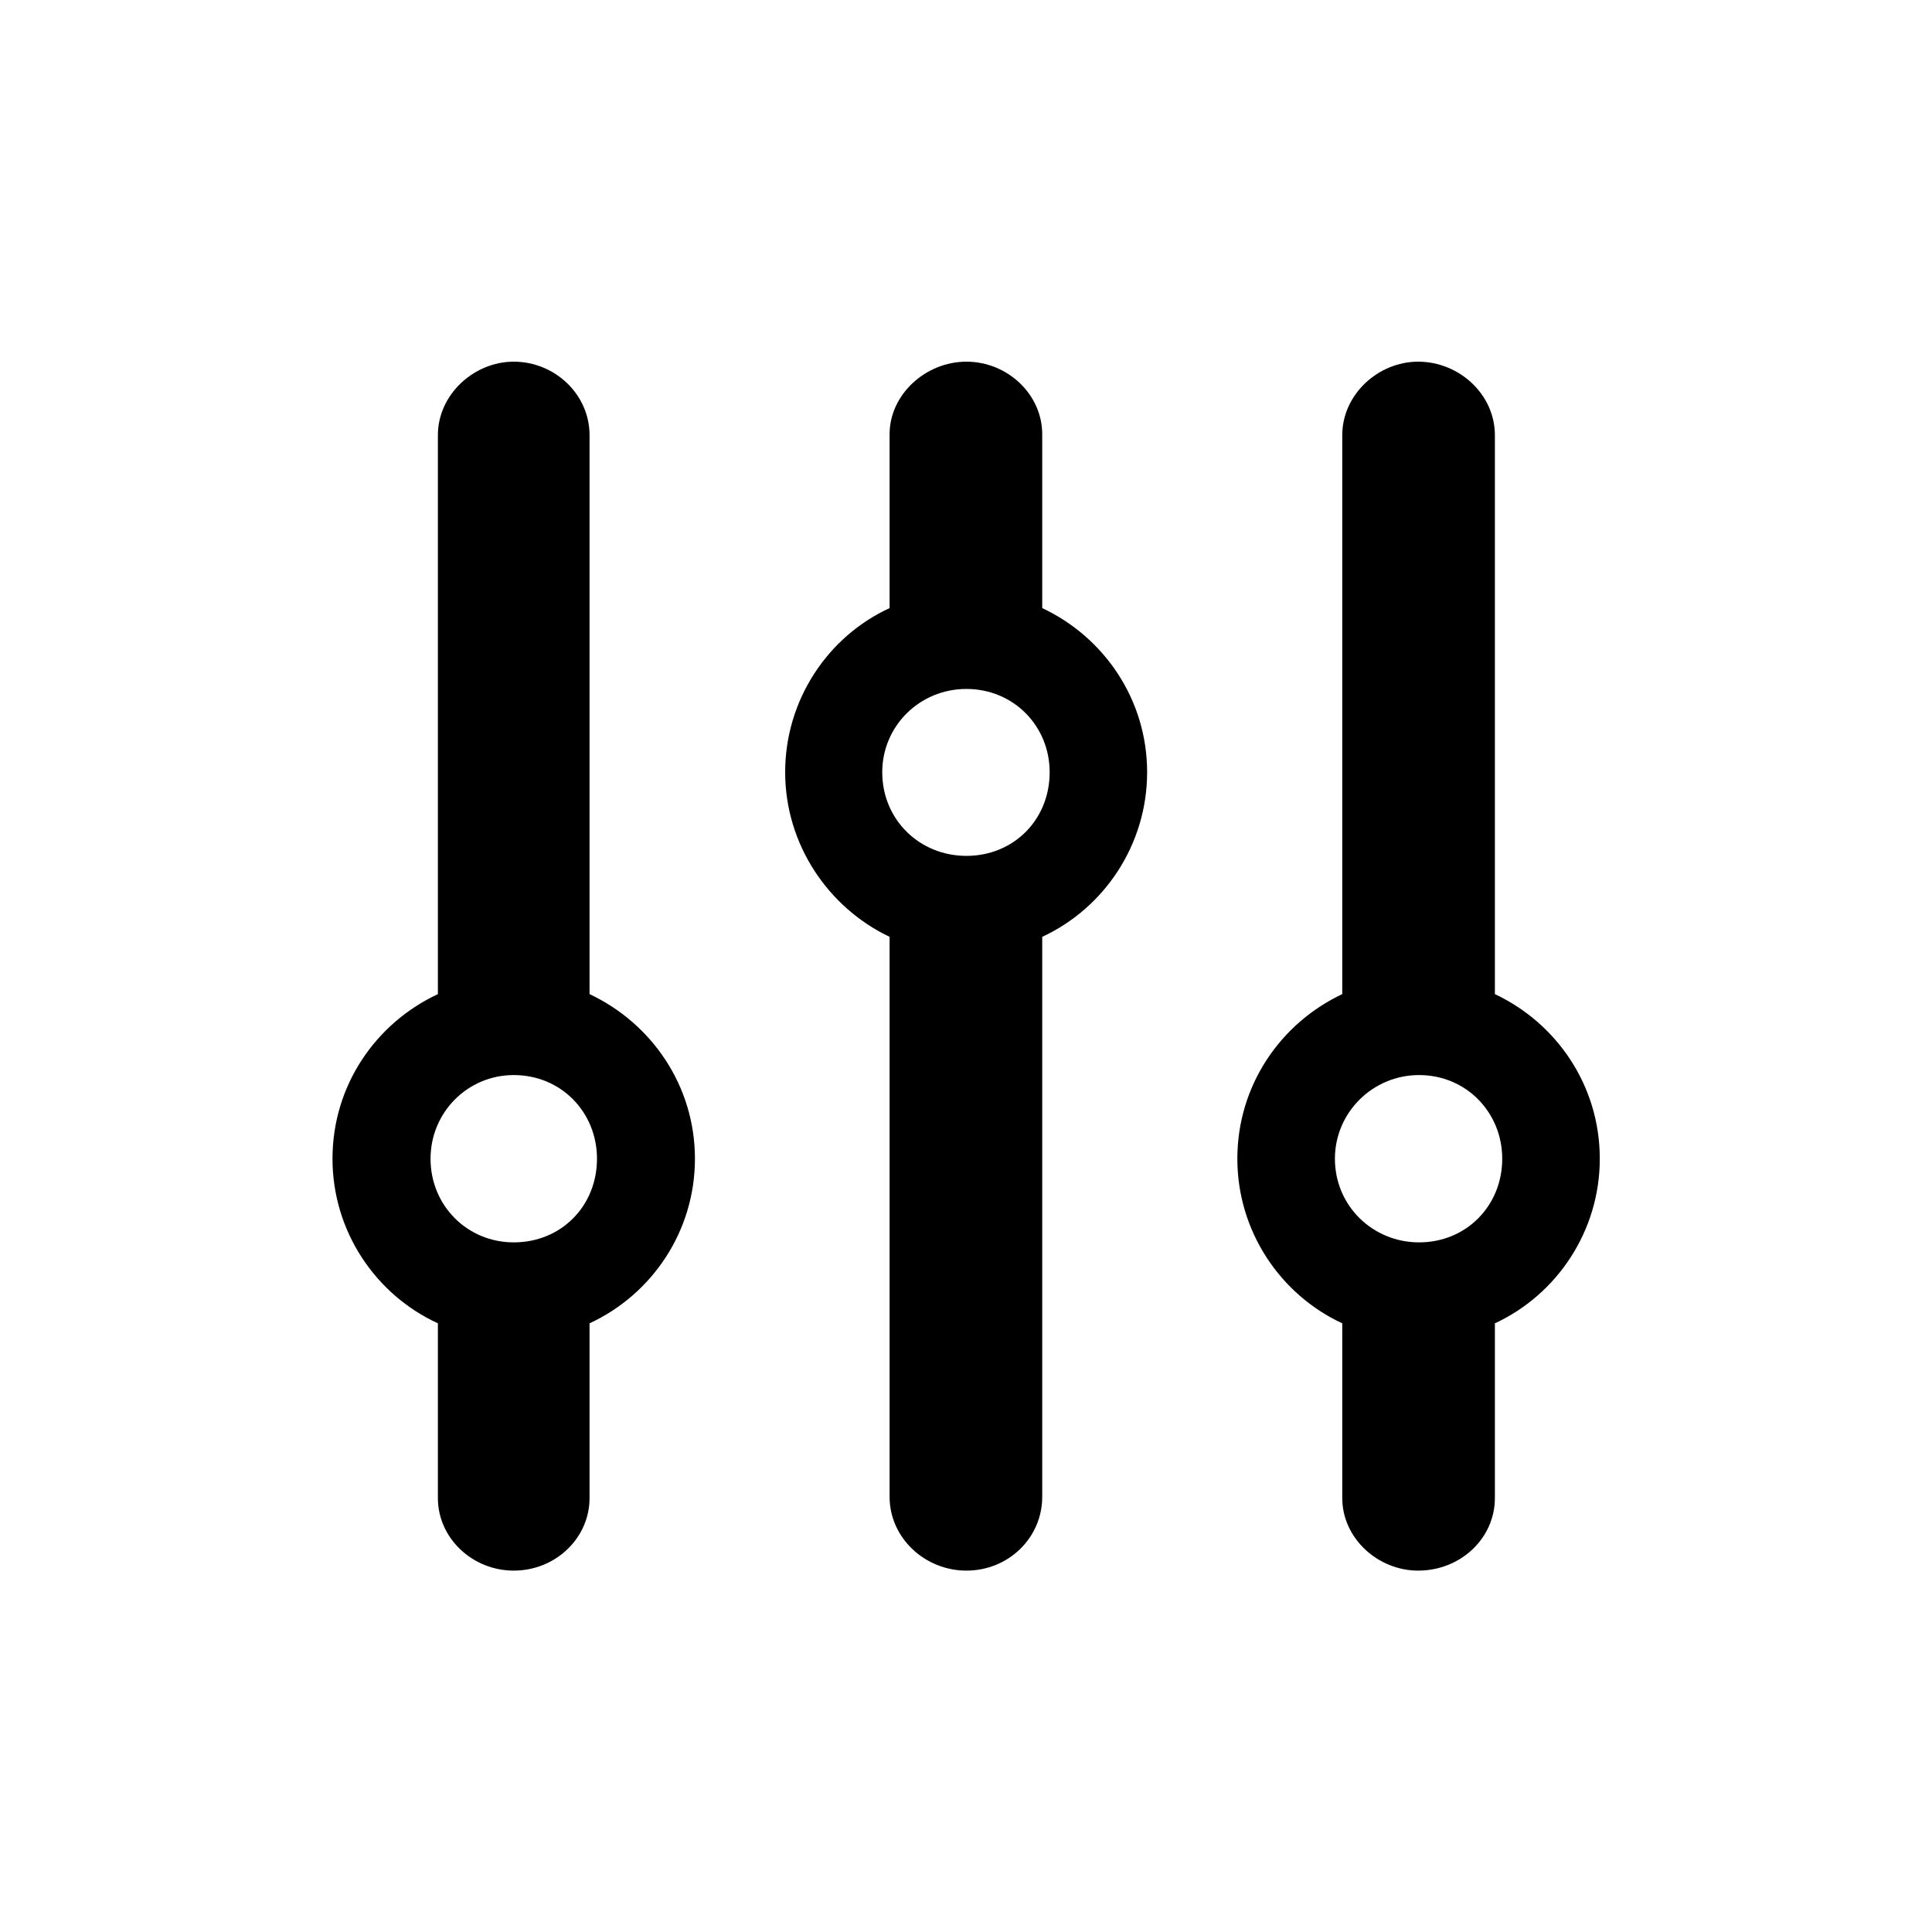 <svg width="20" height="20" viewBox="0 0 20 20" fill="currentColor" xmlns="http://www.w3.org/2000/svg">
<path d="M3.442 11.995C3.442 12.746 3.887 13.402 4.533 13.699V15.508C4.533 15.924 4.892 16.259 5.318 16.259C5.749 16.259 6.103 15.924 6.103 15.508V13.699C6.745 13.402 7.194 12.751 7.194 11.995C7.194 11.239 6.745 10.593 6.103 10.291V4.505C6.103 4.083 5.744 3.744 5.318 3.744C4.907 3.744 4.533 4.083 4.533 4.505V10.291C3.887 10.593 3.442 11.239 3.442 11.995ZM10.004 16.259C10.435 16.259 10.789 15.924 10.789 15.494V9.698C11.43 9.401 11.875 8.745 11.875 7.994C11.875 7.242 11.43 6.596 10.789 6.295V4.495C10.789 4.083 10.43 3.744 10.004 3.744C9.583 3.744 9.209 4.083 9.209 4.495V6.295C8.573 6.587 8.128 7.242 8.128 7.994C8.128 8.74 8.573 9.396 9.209 9.698V15.494C9.209 15.924 9.578 16.259 10.004 16.259ZM12.809 11.995C12.809 12.746 13.254 13.402 13.895 13.699V15.508C13.895 15.924 14.264 16.259 14.68 16.259C15.12 16.259 15.475 15.924 15.475 15.508V13.699C16.116 13.402 16.561 12.746 16.561 11.995C16.561 11.239 16.116 10.593 15.475 10.291V4.505C15.475 4.083 15.106 3.744 14.68 3.744C14.268 3.744 13.895 4.083 13.895 4.505V10.291C13.254 10.593 12.809 11.239 12.809 11.995ZM9.133 7.994C9.133 7.515 9.521 7.132 10.004 7.132C10.492 7.132 10.866 7.515 10.866 7.994C10.866 8.487 10.492 8.86 10.004 8.86C9.521 8.86 9.133 8.487 9.133 7.994ZM4.457 11.995C4.457 11.516 4.84 11.129 5.318 11.129C5.811 11.129 6.18 11.516 6.18 11.995C6.18 12.483 5.811 12.861 5.318 12.861C4.84 12.861 4.457 12.483 4.457 11.995ZM13.819 11.995C13.819 11.516 14.211 11.129 14.69 11.129C15.178 11.129 15.551 11.516 15.551 11.995C15.551 12.483 15.178 12.861 14.69 12.861C14.211 12.861 13.819 12.483 13.819 11.995Z" fill="currentColor"/>
</svg>
